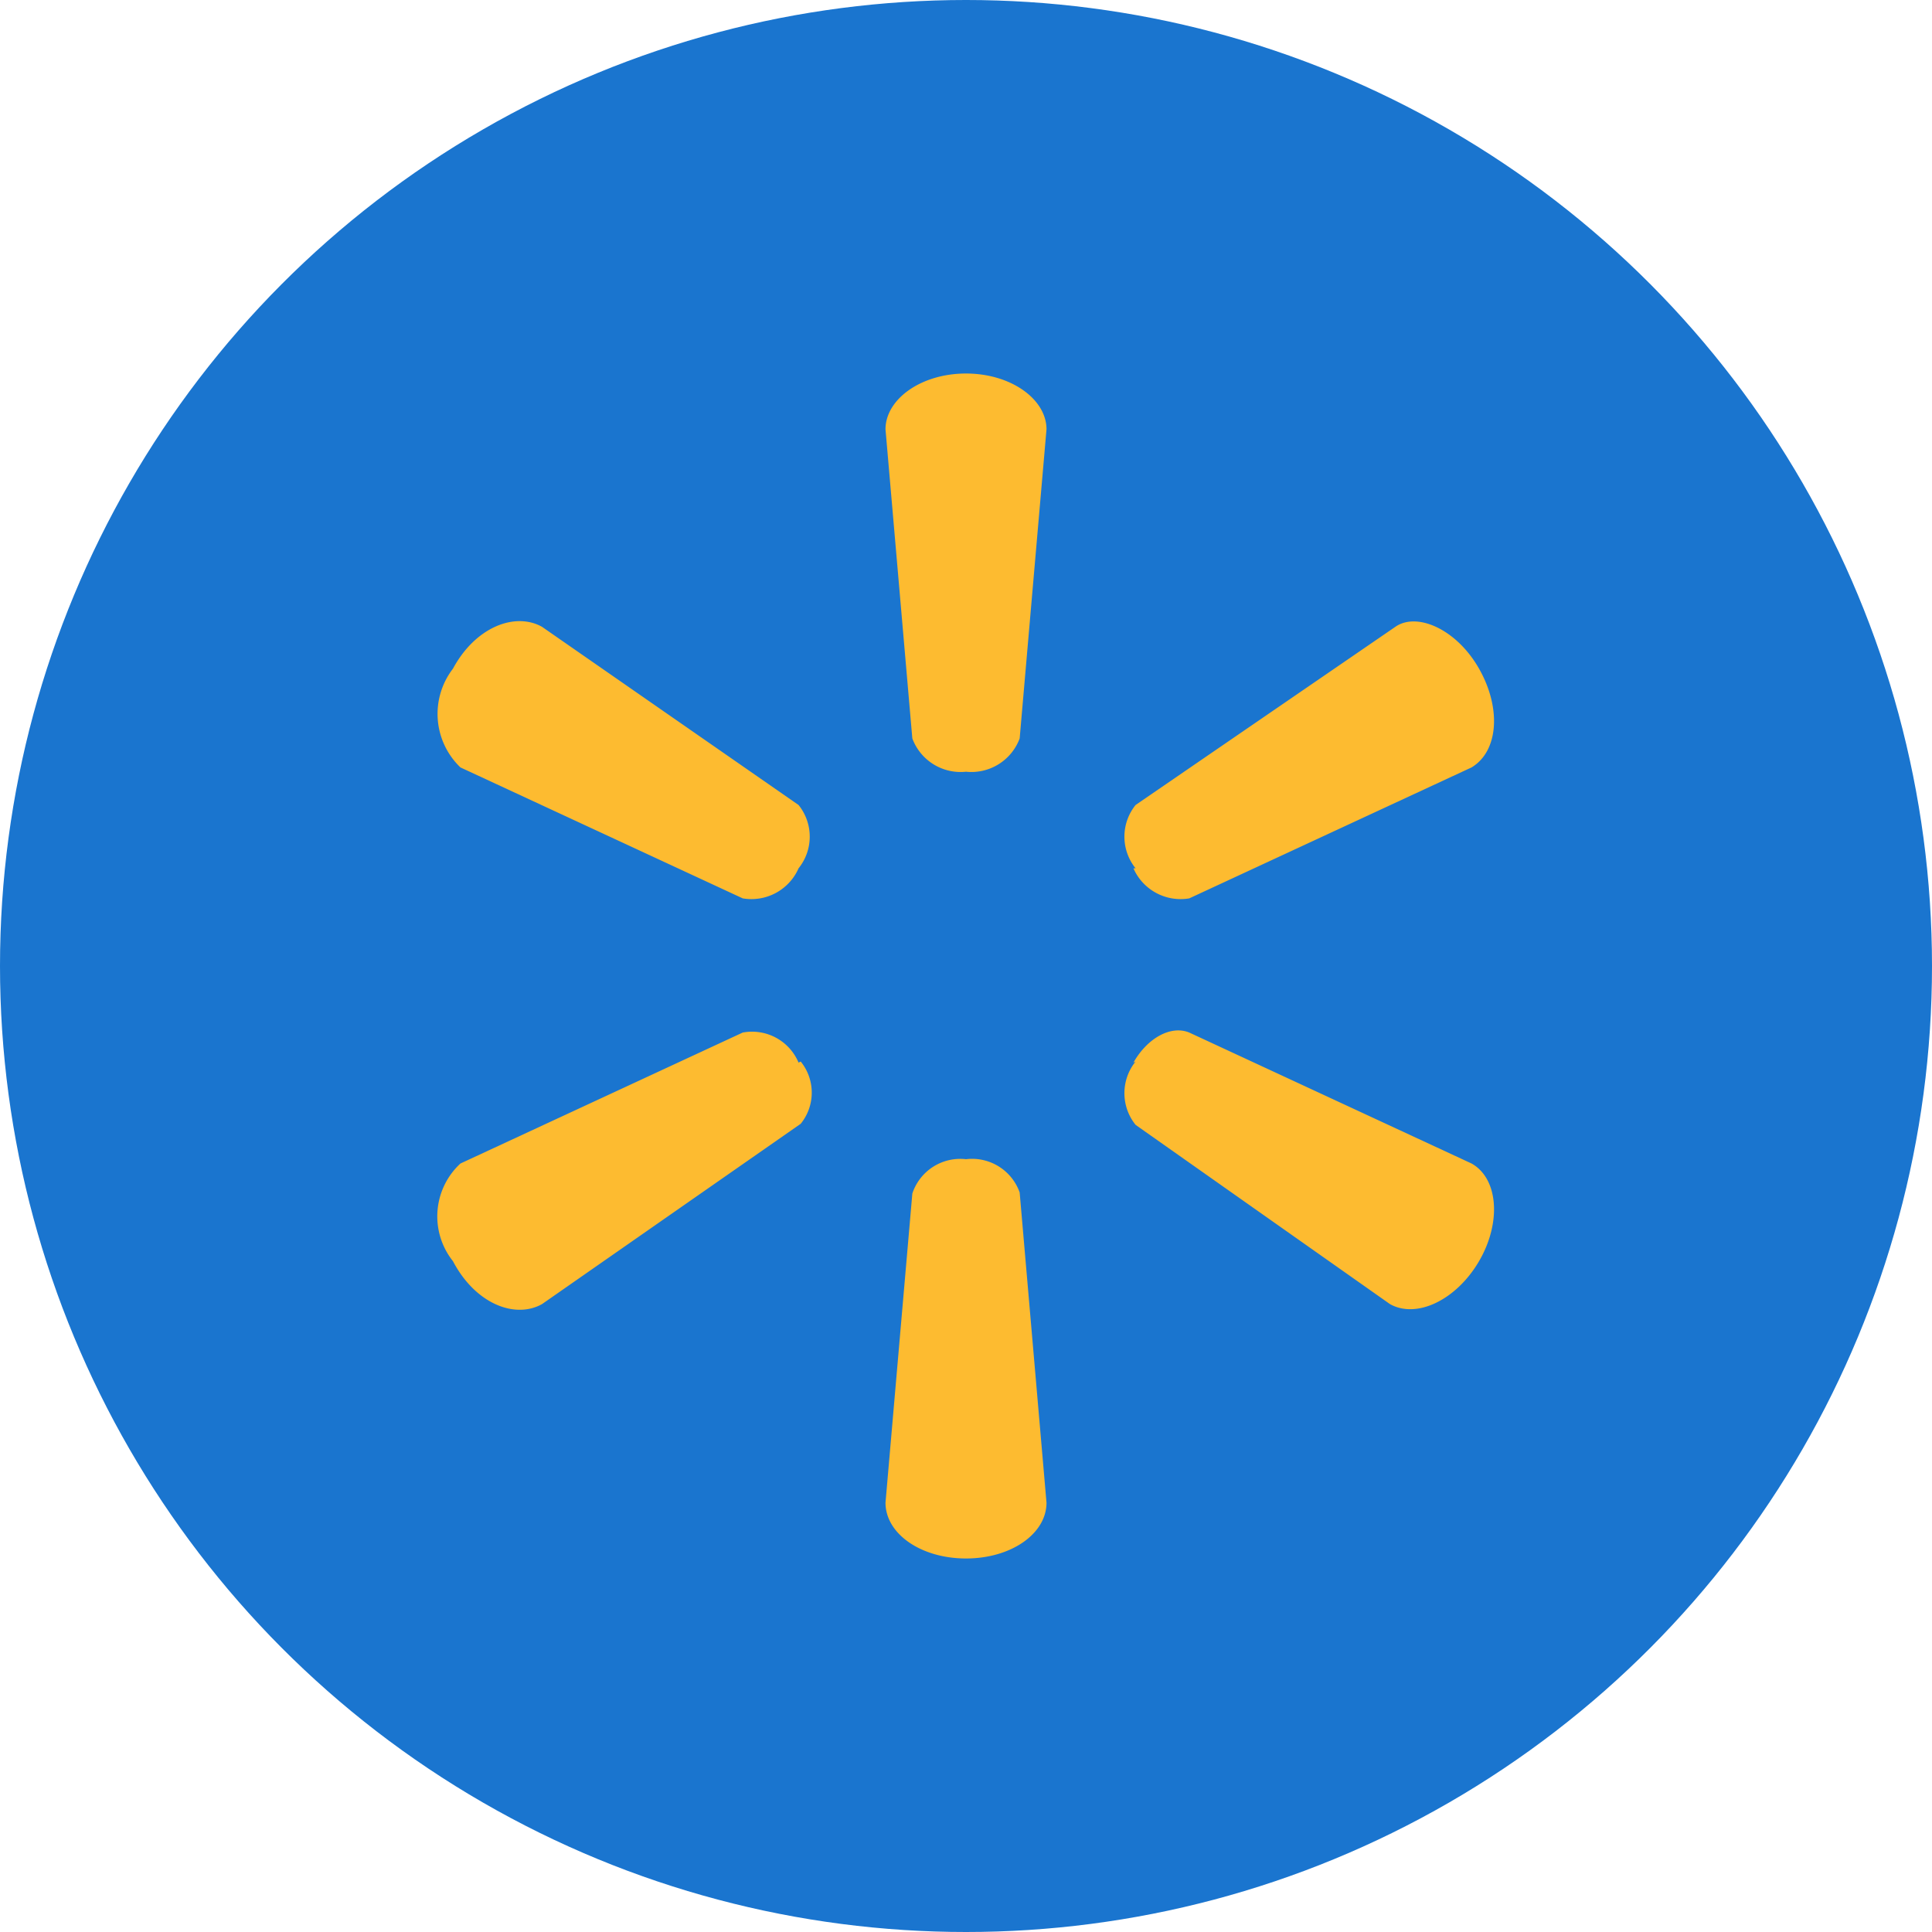 <svg xmlns="http://www.w3.org/2000/svg" viewBox="0 0 18 18"><circle cx="9" cy="9" r="9" fill="#1a75cf"/><path d="M9 7.19a.48.48 0 00.5-.31L9.75 4c0-.28-.33-.52-.75-.52s-.75.24-.75.52l.25 2.88a.48.48 0 00.5.31m-1.56.9a.47.47 0 000-.59L5.05 5.84c-.25-.14-.62 0-.83.39a.69.69 0 00.07.92l2.63 1.22a.48.48 0 00.52-.28m3.12 0a.48.48 0 00.52.28l2.63-1.22c.25-.15.28-.55.07-.92s-.58-.53-.78-.39L10.58 7.5a.47.47 0 000 .59M9 10.8a.47.47 0 01.5.31L9.75 14c0 .29-.33.52-.75.52s-.75-.23-.75-.52l.25-2.88a.47.47 0 01.5-.32m1.56-.9c.13-.23.35-.35.52-.28l2.63 1.22c.25.14.28.55.07.91s-.58.54-.83.4l-2.37-1.67a.47.47 0 010-.59m-3.12 0a.46.46 0 010 .58l-2.41 1.68c-.25.14-.62 0-.83-.4a.67.67 0 01.07-.91l2.63-1.22a.47.47 0 01.52.28" fill="#fdbb30"/></svg>